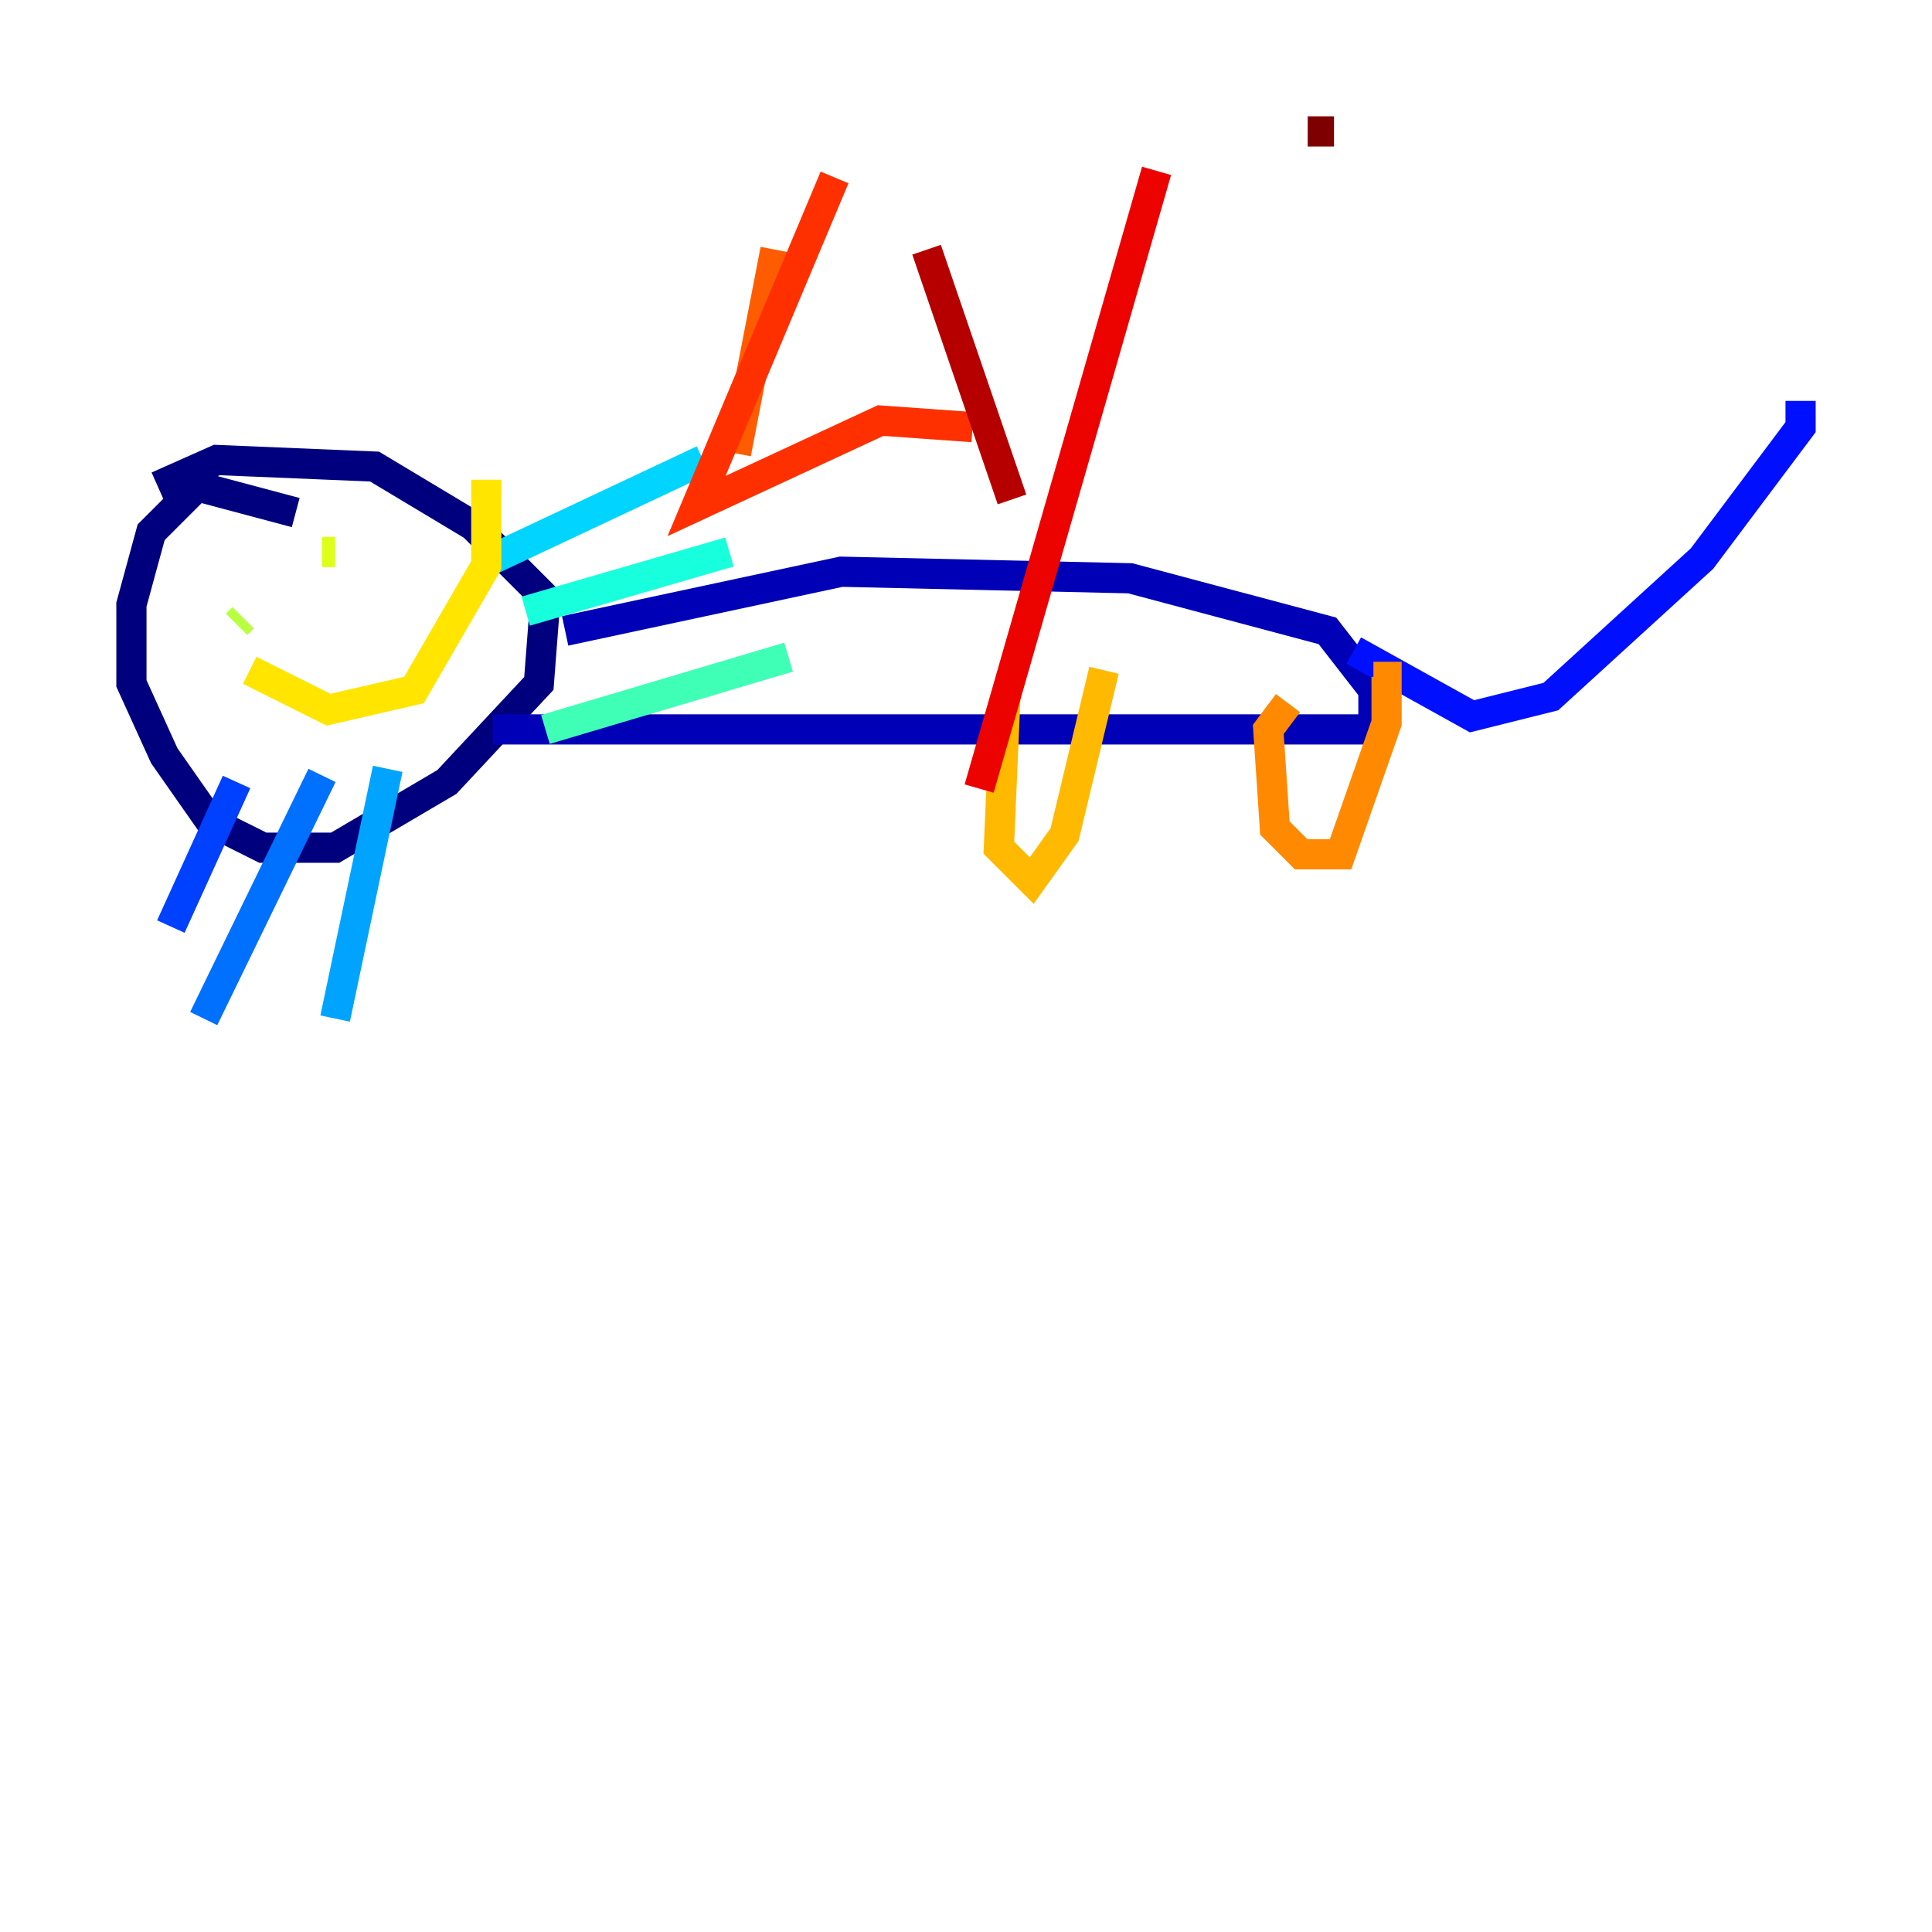 <?xml version="1.0" encoding="utf-8" ?>
<svg baseProfile="tiny" height="128" version="1.2" viewBox="0,0,128,128" width="128" xmlns="http://www.w3.org/2000/svg" xmlns:ev="http://www.w3.org/2001/xml-events" xmlns:xlink="http://www.w3.org/1999/xlink"><defs /><polyline fill="none" points="19.592,33.959 13.061,32.218 10.014,35.265 8.707,40.054 8.707,45.279 10.884,50.068 13.932,54.422 17.415,56.163 22.204,56.163 29.605,51.809 35.701,45.279 36.136,39.619 31.347,34.83 24.816,30.912 14.367,30.476 10.449,32.218" stroke="#00007f" stroke-width="2" /><polyline fill="none" points="37.442,41.796 55.728,37.878 74.884,38.313 87.946,41.796 90.993,45.714 90.993,48.327 32.653,48.327" stroke="#0000b6" stroke-width="2" /><polyline fill="none" points="39.619,48.762 39.619,48.762" stroke="#0000ec" stroke-width="2" /><polyline fill="none" points="89.687,43.102 97.524,47.456 102.748,46.15 112.762,37.007 119.293,28.299 119.293,26.558" stroke="#0010ff" stroke-width="2" /><polyline fill="none" points="15.674,51.809 11.32,61.388" stroke="#0040ff" stroke-width="2" /><polyline fill="none" points="21.333,51.374 13.497,67.483" stroke="#0070ff" stroke-width="2" /><polyline fill="none" points="25.687,50.939 22.204,67.483" stroke="#00a4ff" stroke-width="2" /><polyline fill="none" points="31.782,37.442 46.585,30.476" stroke="#00d4ff" stroke-width="2" /><polyline fill="none" points="34.83,40.49 48.327,36.571" stroke="#18ffdd" stroke-width="2" /><polyline fill="none" points="36.136,48.327 52.245,43.537" stroke="#3fffb7" stroke-width="2" /><polyline fill="none" points="11.32,44.843 11.32,44.843" stroke="#66ff90" stroke-width="2" /><polyline fill="none" points="23.075,36.571 23.075,36.571" stroke="#90ff66" stroke-width="2" /><polyline fill="none" points="16.109,40.925 15.674,41.361" stroke="#b7ff3f" stroke-width="2" /><polyline fill="none" points="21.333,36.571 22.204,36.571" stroke="#ddff18" stroke-width="2" /><polyline fill="none" points="16.544,44.408 21.769,47.02 27.429,45.714 32.218,37.442 32.218,31.782" stroke="#ffe500" stroke-width="2" /><polyline fill="none" points="66.612,46.15 66.177,56.163 68.354,58.34 70.531,55.292 73.143,44.408" stroke="#ffb900" stroke-width="2" /><polyline fill="none" points="85.333,46.585 84.027,48.327 84.463,54.857 86.204,56.599 88.816,56.599 91.864,47.891 91.864,44.843 90.993,44.843" stroke="#ff8900" stroke-width="2" /><polyline fill="none" points="51.374,16.544 48.762,30.041" stroke="#ff5c00" stroke-width="2" /><polyline fill="none" points="55.292,11.755 46.15,33.524 58.34,27.864 64.435,28.299" stroke="#ff3000" stroke-width="2" /><polyline fill="none" points="76.626,11.32 64.871,52.245" stroke="#ec0300" stroke-width="2" /><polyline fill="none" points="61.388,16.544 67.048,33.088" stroke="#b60000" stroke-width="2" /><polyline fill="none" points="88.381,8.707 86.639,8.707" stroke="#7f0000" stroke-width="2" /></svg>